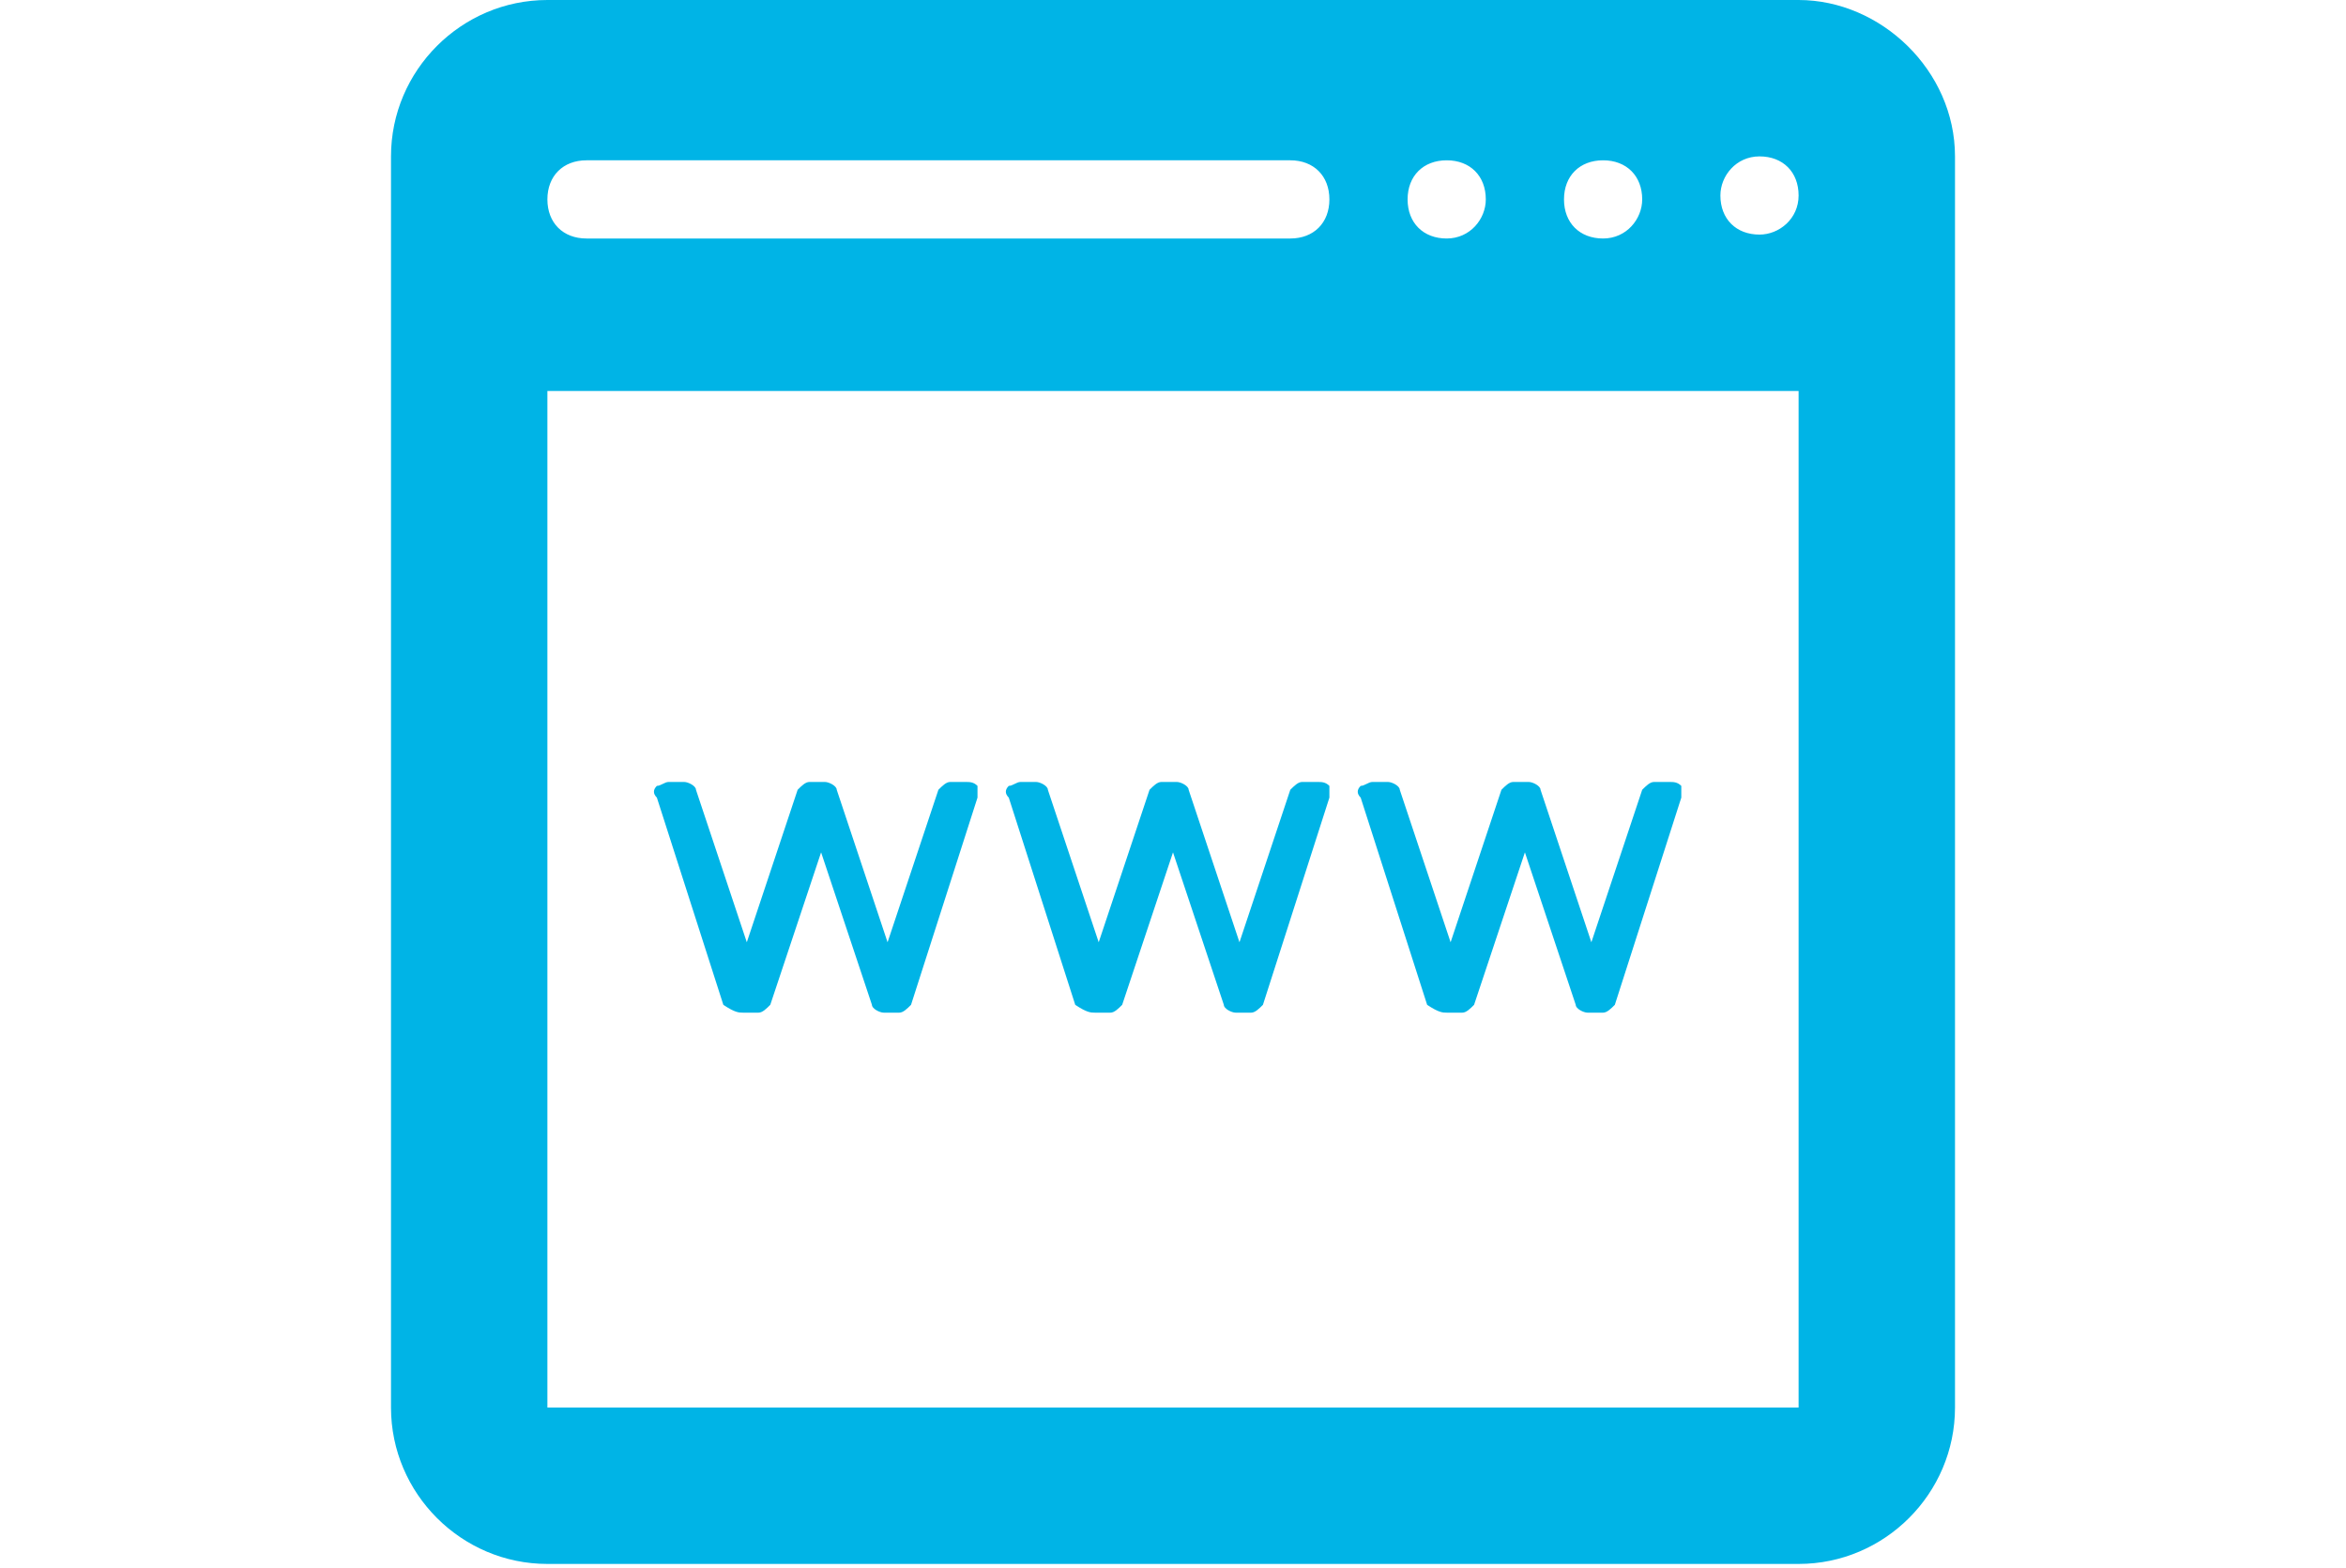 <?xml version="1.0" encoding="utf-8"?>
<!-- Generator: Adobe Illustrator 25.4.2, SVG Export Plug-In . SVG Version: 6.00 Build 0)  -->
<svg version="1.1" id="레이어_1" xmlns="http://www.w3.org/2000/svg" xmlns:xlink="http://www.w3.org/1999/xlink" x="0px"
	 y="0px" viewBox="0 0 60 40.1" style="enable-background:new 0 0 60 40.1;" xml:space="preserve">
<style type="text/css">
	.st0{fill:#00B4E6;}
</style>
<g>
	<g>
		<path class="st0" d="M46,0H14c-2.2,0-4,1.8-4,4v32c0,2.2,1.8,4,4,4h32c2.2,0,4-1.8,4-4V4C50,1.8,48.1,0,46,0z M41,4.1
			c0.6,0,1,0.4,1,1c0,0.5-0.4,1-1,1s-1-0.4-1-1S40.4,4.1,41,4.1z M37,4.1c0.6,0,1,0.4,1,1c0,0.5-0.4,1-1,1s-1-0.4-1-1
			S36.4,4.1,37,4.1z M15,4.1h18c0.6,0,1,0.4,1,1s-0.4,1-1,1H15c-0.6,0-1-0.4-1-1S14.4,4.1,15,4.1z M46,36H14V10h32V36z M45,6
			c-0.6,0-1-0.4-1-1c0-0.5,0.4-1,1-1s1,0.4,1,1S45.5,6,45,6z"/>
		<g>
			<path class="st0" d="M19,25.9h0.4c0.1,0,0.2-0.1,0.3-0.2l1.3-3.9l1.3,3.9c0,0.1,0.2,0.2,0.3,0.2H23c0.1,0,0.2-0.1,0.3-0.2
				l1.7-5.3c0-0.1,0-0.2,0-0.3C24.9,20,24.8,20,24.7,20h-0.4c-0.1,0-0.2,0.1-0.3,0.2l-1.3,3.9l-1.3-3.9c0-0.1-0.2-0.2-0.3-0.2h-0.4
				c-0.1,0-0.2,0.1-0.3,0.2l-1.3,3.9l-1.3-3.9c0-0.1-0.2-0.2-0.3-0.2h-0.4c-0.1,0-0.2,0.1-0.3,0.1c-0.1,0.1-0.1,0.2,0,0.3l1.7,5.3
				C18.8,25.9,18.9,25.9,19,25.9z"/>
			<path class="st0" d="M28,25.9h0.4c0.1,0,0.2-0.1,0.3-0.2l1.3-3.9l1.3,3.9c0,0.1,0.2,0.2,0.3,0.2H32c0.1,0,0.2-0.1,0.3-0.2
				l1.7-5.3c0-0.1,0-0.2,0-0.3C33.9,20,33.8,20,33.7,20h-0.4c-0.1,0-0.2,0.1-0.3,0.2l-1.3,3.9l-1.3-3.9c0-0.1-0.2-0.2-0.3-0.2h-0.4
				c-0.1,0-0.2,0.1-0.3,0.2l-1.3,3.9l-1.3-3.9c0-0.1-0.2-0.2-0.3-0.2h-0.4c-0.1,0-0.2,0.1-0.3,0.1c-0.1,0.1-0.1,0.2,0,0.3l1.7,5.3
				C27.8,25.9,27.9,25.9,28,25.9z"/>
			<path class="st0" d="M37,25.9h0.4c0.1,0,0.2-0.1,0.3-0.2l1.3-3.9l1.3,3.9c0,0.1,0.2,0.2,0.3,0.2H41c0.1,0,0.2-0.1,0.3-0.2
				l1.7-5.3c0-0.1,0-0.2,0-0.3C42.9,20,42.8,20,42.7,20h-0.4c-0.1,0-0.2,0.1-0.3,0.2l-1.3,3.9l-1.3-3.9c0-0.1-0.2-0.2-0.3-0.2h-0.4
				c-0.1,0-0.2,0.1-0.3,0.2l-1.3,3.9l-1.3-3.9c0-0.1-0.2-0.2-0.3-0.2h-0.4c-0.1,0-0.2,0.1-0.3,0.1c-0.1,0.1-0.1,0.2,0,0.3l1.7,5.3
				C36.8,25.9,36.9,25.9,37,25.9z"/>
		</g>
	</g>
</g>
</svg>
